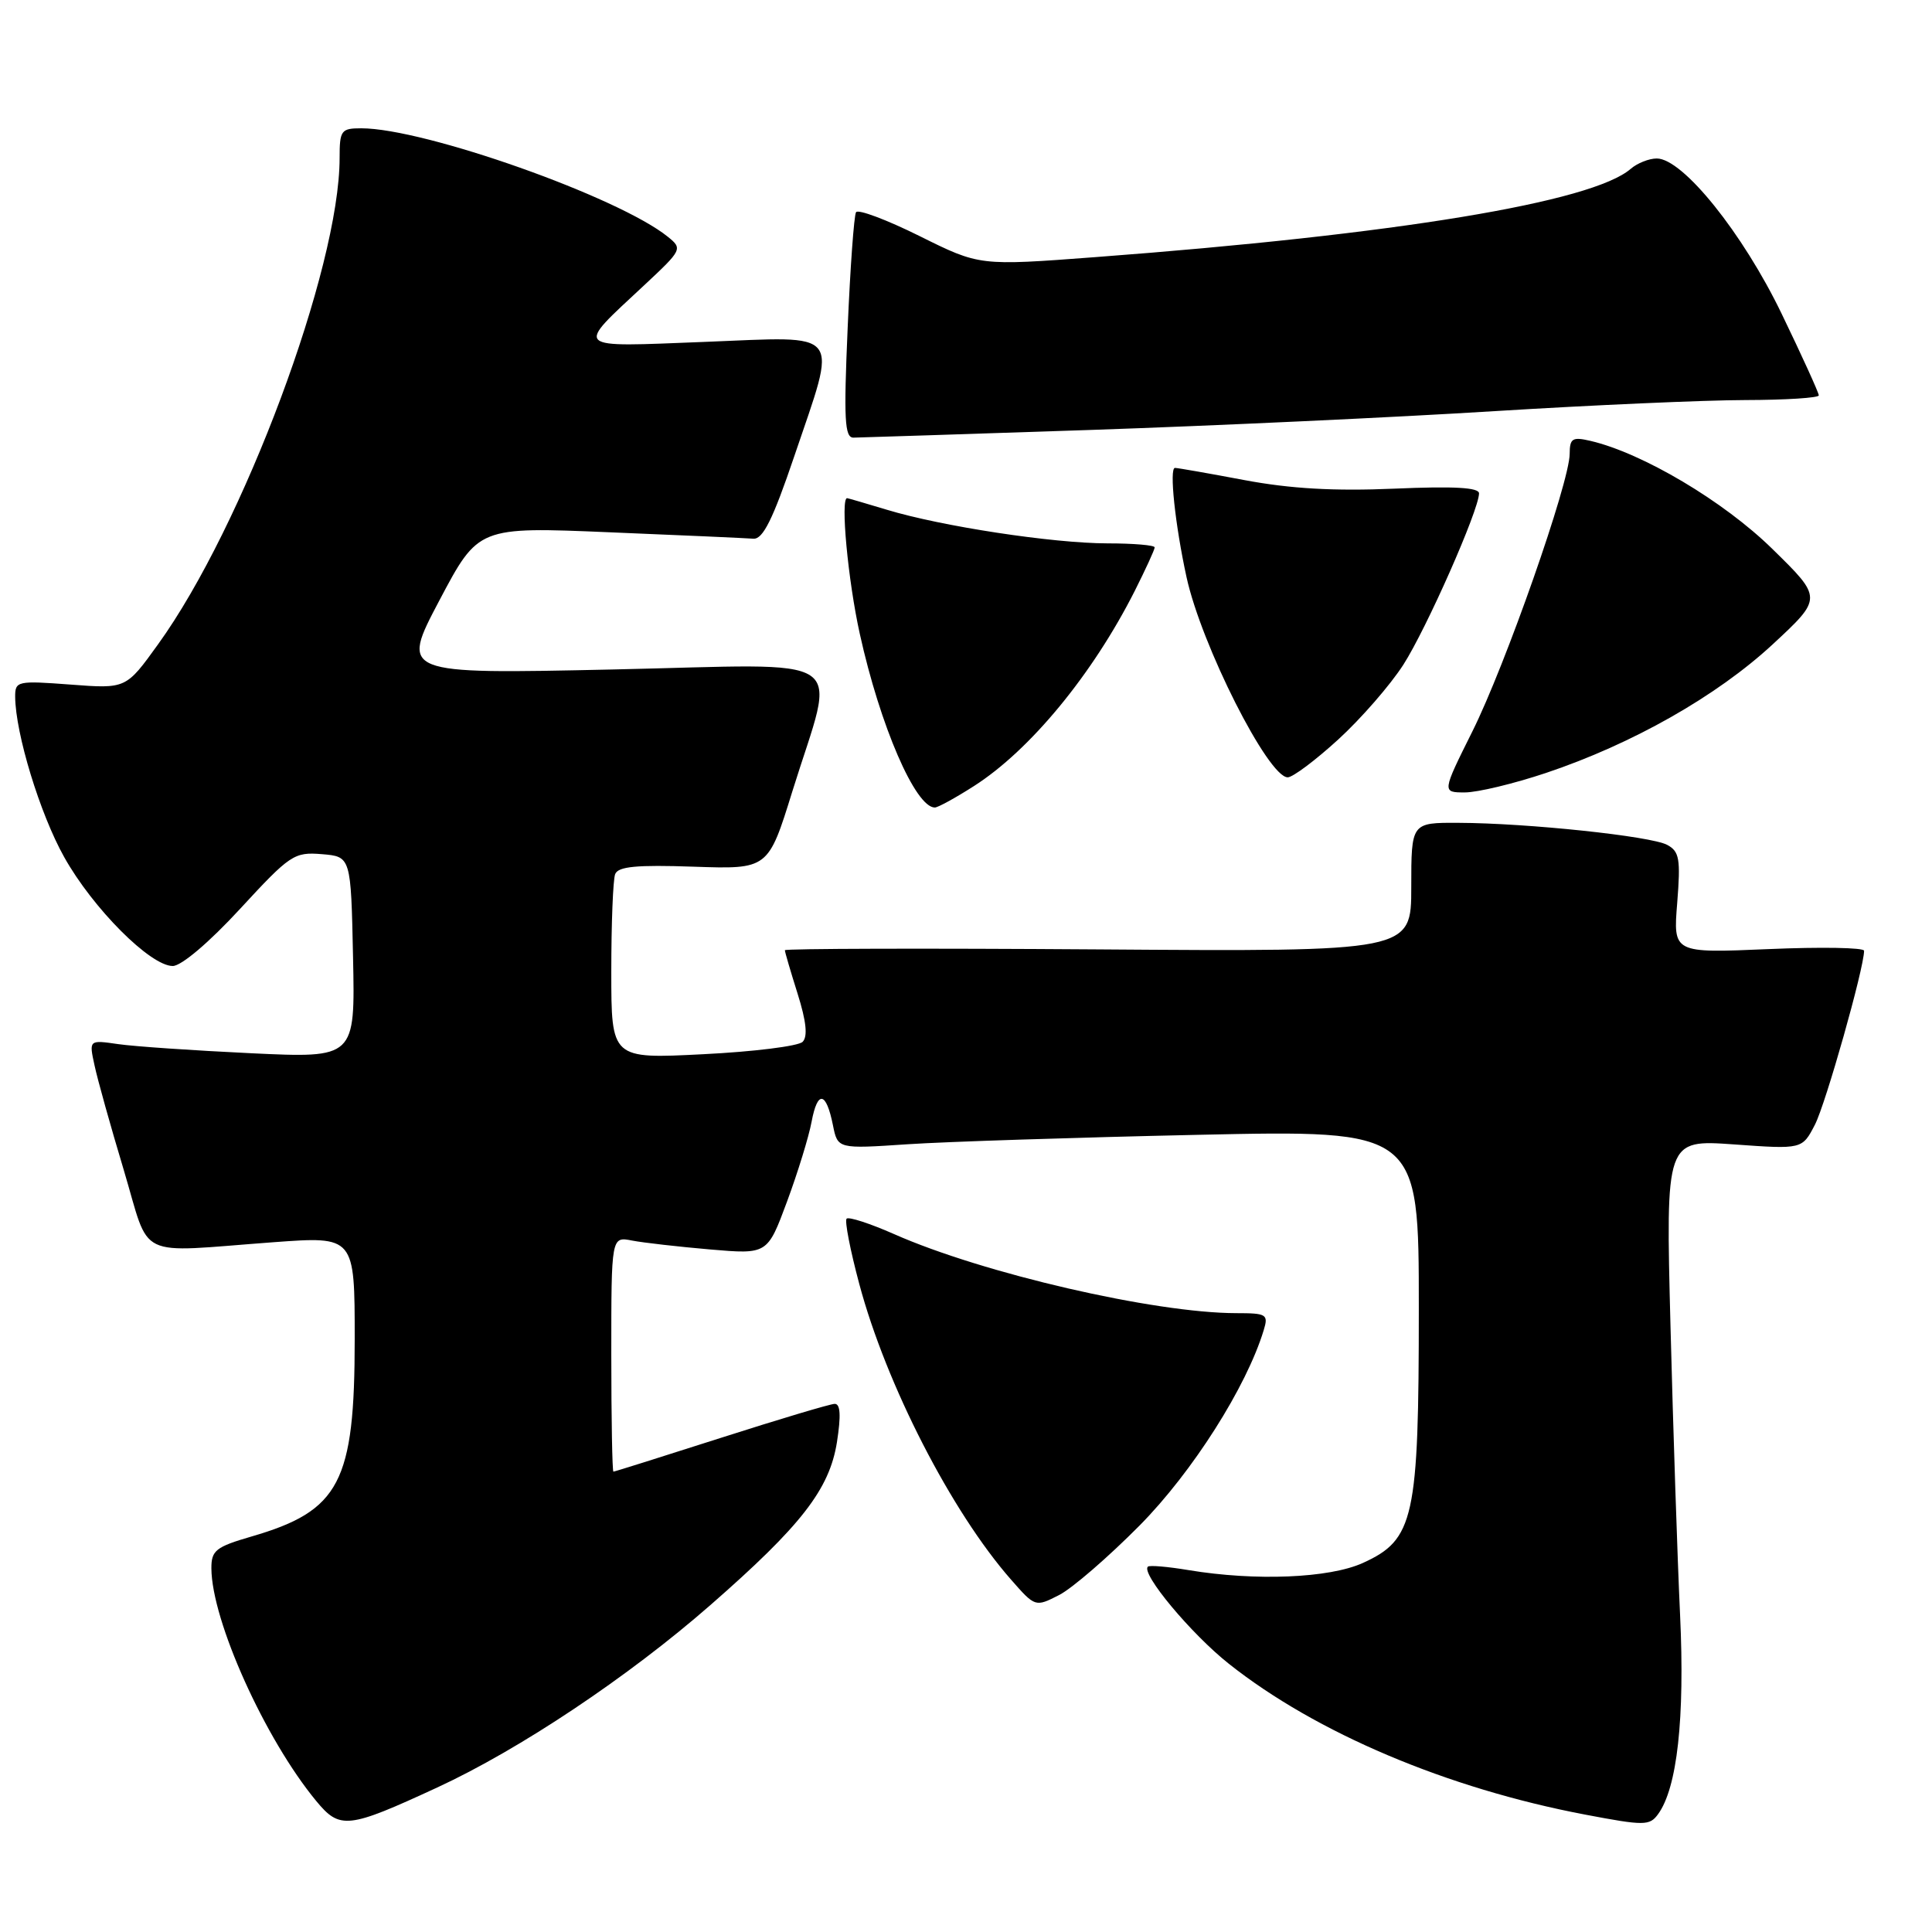 <?xml version="1.0" encoding="UTF-8" standalone="no"?>
<!DOCTYPE svg PUBLIC "-//W3C//DTD SVG 1.1//EN" "http://www.w3.org/Graphics/SVG/1.1/DTD/svg11.dtd" >
<svg xmlns="http://www.w3.org/2000/svg" xmlns:xlink="http://www.w3.org/1999/xlink" version="1.1" viewBox="0 0 256 256">
 <g >
 <path fill="currentColor"
d=" M 57.94 236.85 C 68.85 231.81 83.26 222.19 94.12 212.69 C 106.17 202.16 109.91 197.34 110.90 191.09 C 111.45 187.56 111.36 186.01 110.60 186.02 C 110.00 186.03 103.22 188.06 95.53 190.52 C 87.85 192.98 81.44 195.00 81.28 195.00 C 81.13 195.00 81.00 187.99 81.00 179.42 C 81.00 163.84 81.00 163.84 83.75 164.38 C 85.26 164.67 89.92 165.20 94.10 165.56 C 101.69 166.21 101.69 166.21 104.28 159.23 C 105.70 155.40 107.17 150.63 107.54 148.64 C 108.33 144.43 109.47 144.62 110.37 149.10 C 111.00 152.24 111.00 152.24 120.25 151.62 C 125.34 151.28 142.66 150.72 158.75 150.37 C 188.00 149.73 188.00 149.73 188.00 173.35 C 188.00 201.22 187.39 204.01 180.59 207.10 C 176.14 209.12 166.36 209.52 157.50 208.05 C 154.75 207.59 152.32 207.38 152.10 207.59 C 151.15 208.48 157.82 216.49 162.83 220.46 C 174.38 229.62 191.76 236.98 210.07 240.45 C 217.87 241.93 218.58 241.93 219.70 240.39 C 222.24 236.92 223.26 227.68 222.62 214.00 C 222.27 206.57 221.70 189.36 221.35 175.75 C 220.71 151.00 220.71 151.00 229.76 151.64 C 238.80 152.29 238.80 152.29 240.49 149.02 C 241.92 146.24 247.00 128.28 247.00 125.98 C 247.00 125.56 241.31 125.46 234.35 125.76 C 221.70 126.30 221.70 126.30 222.24 119.63 C 222.70 113.81 222.53 112.82 220.91 111.95 C 218.75 110.79 202.38 109.06 193.25 109.03 C 187.00 109.00 187.00 109.00 187.00 117.55 C 187.00 126.10 187.00 126.10 145.50 125.80 C 122.67 125.64 104.00 125.69 104.00 125.91 C 104.00 126.14 104.76 128.73 105.69 131.68 C 106.84 135.34 107.05 137.35 106.35 138.05 C 105.78 138.62 99.85 139.36 93.16 139.69 C 81.00 140.31 81.00 140.31 81.00 128.73 C 81.00 122.37 81.23 116.56 81.51 115.83 C 81.90 114.81 84.35 114.58 91.90 114.84 C 101.79 115.18 101.79 115.18 104.99 104.86 C 110.80 86.18 113.50 88.01 81.16 88.71 C 53.07 89.32 53.07 89.32 58.22 79.56 C 63.38 69.80 63.38 69.80 80.77 70.53 C 90.34 70.92 98.92 71.31 99.83 71.38 C 101.09 71.47 102.41 68.82 105.23 60.50 C 111.01 43.43 111.90 44.58 93.42 45.30 C 75.67 45.99 76.12 46.42 85.41 37.75 C 90.39 33.10 90.46 32.96 88.50 31.38 C 81.99 26.11 56.25 17.00 47.87 17.00 C 45.20 17.00 45.00 17.27 45.00 20.93 C 45.00 35.52 32.23 69.74 20.94 85.38 C 16.70 91.27 16.70 91.27 9.35 90.71 C 2.30 90.18 2.00 90.24 2.01 92.33 C 2.05 97.20 5.29 107.83 8.50 113.56 C 12.30 120.36 19.92 128.00 22.89 128.00 C 24.03 128.00 27.73 124.86 31.81 120.43 C 38.43 113.25 38.97 112.88 42.64 113.18 C 46.50 113.50 46.50 113.50 46.78 126.85 C 47.06 140.21 47.06 140.21 33.28 139.56 C 25.70 139.20 17.77 138.66 15.65 138.35 C 11.79 137.79 11.79 137.79 12.52 141.14 C 12.91 142.99 14.65 149.22 16.39 155.00 C 20.01 167.09 17.68 165.97 36.25 164.60 C 47.00 163.81 47.00 163.81 47.00 177.44 C 47.00 196.43 45.03 200.19 33.34 203.59 C 28.59 204.97 28.00 205.44 28.01 207.82 C 28.05 214.75 35.10 230.41 41.90 238.64 C 45.04 242.44 46.09 242.33 57.94 236.85 Z  M 151.02 202.12 C 158.02 195.03 165.17 183.77 167.45 176.25 C 168.09 174.16 167.83 174.00 163.82 174.00 C 152.98 173.99 130.25 168.74 118.46 163.52 C 115.29 162.12 112.46 161.20 112.18 161.48 C 111.90 161.76 112.66 165.66 113.86 170.14 C 117.43 183.48 126.07 200.31 133.96 209.30 C 137.17 212.96 137.18 212.96 140.34 211.35 C 142.08 210.46 146.88 206.30 151.02 202.12 Z  M 129.05 104.16 C 136.49 99.41 144.77 89.36 150.37 78.28 C 151.81 75.41 153.00 72.83 153.00 72.53 C 153.00 72.24 150.19 72.00 146.75 72.00 C 139.50 71.99 124.73 69.74 117.50 67.54 C 114.75 66.71 112.39 66.02 112.25 66.01 C 111.34 65.97 112.36 76.91 113.93 84.00 C 116.62 96.18 121.30 107.00 123.87 107.00 C 124.28 107.00 126.61 105.72 129.05 104.16 Z  M 204.82 102.43 C 216.29 98.59 227.48 92.24 234.89 85.38 C 241.50 79.25 241.50 79.25 234.84 72.73 C 228.41 66.42 217.64 60.03 210.75 58.42 C 208.35 57.86 208.00 58.08 207.99 60.14 C 207.97 63.93 199.48 88.14 195.09 96.93 C 191.07 105.00 191.07 105.00 194.11 105.00 C 195.78 105.00 200.60 103.84 204.82 102.43 Z  M 177.32 97.99 C 180.34 95.23 184.22 90.77 185.95 88.08 C 189.01 83.31 195.95 67.62 195.98 65.38 C 195.99 64.59 192.67 64.41 184.75 64.75 C 176.78 65.09 171.00 64.76 164.92 63.62 C 160.20 62.73 156.05 62.00 155.69 62.00 C 154.91 62.00 155.71 69.55 157.22 76.47 C 159.19 85.49 168.04 103.00 170.63 103.00 C 171.30 103.00 174.31 100.74 177.32 97.99 Z  M 144.50 56.97 C 161.00 56.41 185.07 55.29 198.00 54.48 C 210.93 53.68 225.89 53.02 231.25 53.01 C 236.61 53.00 241.00 52.72 241.00 52.39 C 241.00 52.05 238.79 47.19 236.09 41.60 C 230.93 30.89 222.98 21.00 219.53 21.00 C 218.50 21.00 216.95 21.62 216.08 22.37 C 210.99 26.79 185.06 31.07 145.14 34.07 C 129.79 35.23 129.79 35.23 121.85 31.28 C 117.48 29.11 113.69 27.69 113.43 28.12 C 113.16 28.55 112.66 35.45 112.32 43.45 C 111.79 55.58 111.92 58.00 113.09 57.99 C 113.87 57.98 128.00 57.52 144.50 56.97 Z "/>
</g>
</svg>